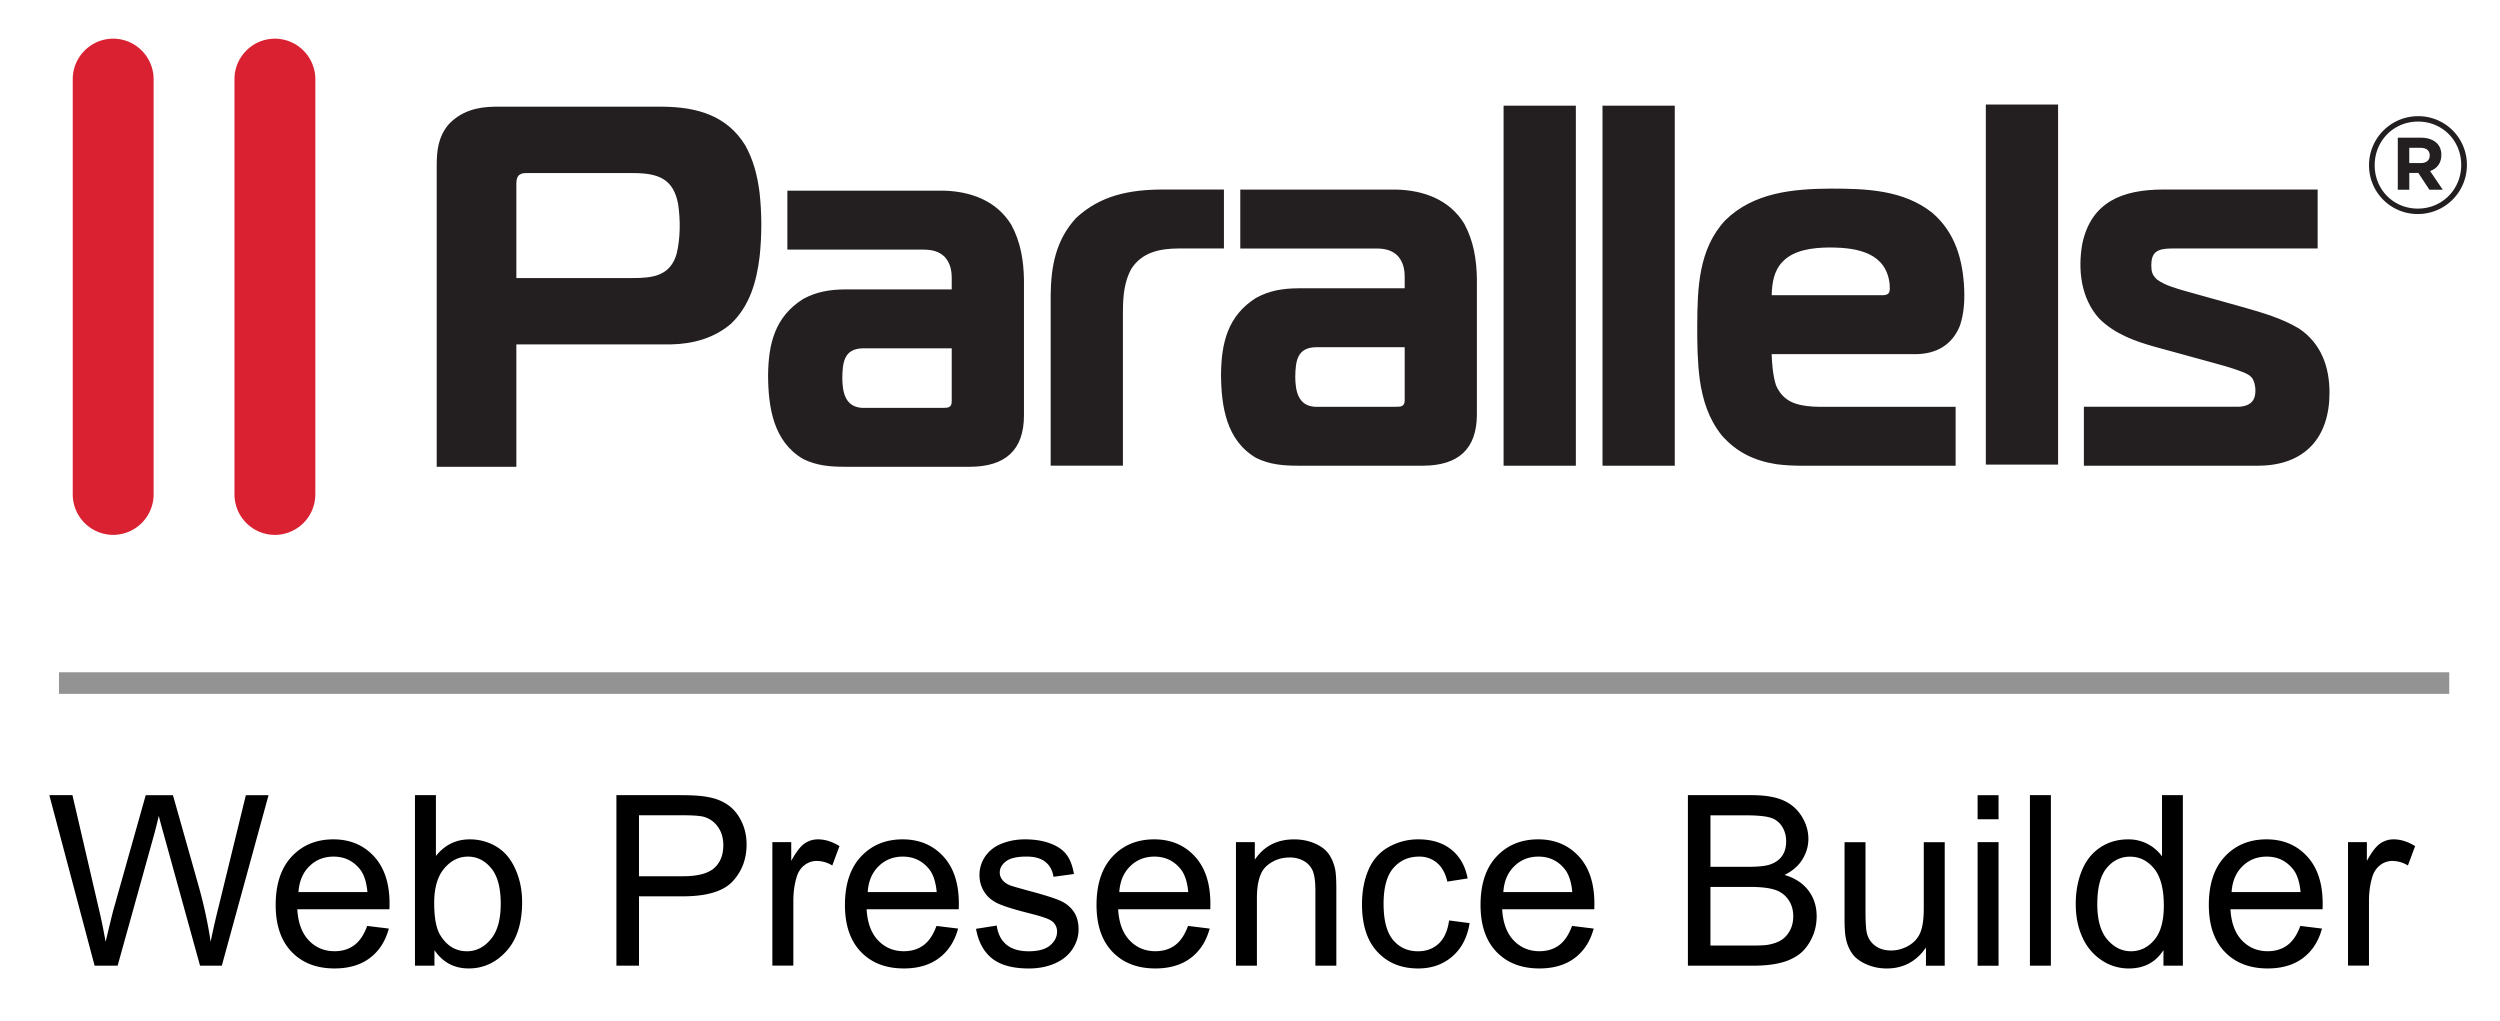 <svg xmlns="http://www.w3.org/2000/svg" width="115.75" height="47.25" viewBox="0 0 115.75 47.25"><g fill-rule="evenodd" clip-rule="evenodd" fill="#D92131"><path d="M5.24 1.79a1.88 1.88 0 0 1 1.873 1.874v19.228a1.88 1.88 0 0 1-1.873 1.873 1.878 1.878 0 0 1-1.872-1.873V3.664c0-1.03.843-1.873 1.872-1.873zM12.728 1.79A1.88 1.88 0 0 1 14.6 3.665v19.228a1.88 1.88 0 0 1-1.872 1.873 1.878 1.878 0 0 1-1.872-1.873V3.664c0-1.03.842-1.873 1.872-1.873z"/></g><g fill-rule="evenodd" clip-rule="evenodd" fill="#231F20"><path d="M96.487 21.562h8.084c2.133-.013 3.296-1.294 3.285-3.41-.006-1.177-.387-2.247-1.405-2.937-.8-.48-1.68-.73-2.57-.986l-2.623-.732c-.457-.132-.998-.27-1.387-.554-.23-.21-.263-.373-.267-.678.01-.57.25-.76.945-.76h6.758v-2.73h-7.17c-1.84.007-3.31.55-3.727 2.51-.212 1.208-.064 2.52.778 3.46.716.713 1.652 1.054 2.606 1.318l2.333.64c.58.16 1.172.31 1.733.53.167.07.352.156.444.32.135.238.173.7.033.947-.14.246-.414.325-.71.333h-7.143v2.73h.003zM84.768 11.46c1.234.005 2.584.25 2.724 1.718.01.28.038.46-.27.49h-5.193c.016-.56.096-1.124.505-1.55.505-.53 1.338-.66 2.233-.66zm-.836 7.365c-.774-.054-1.368-.228-1.702-.983-.146-.465-.183-.96-.203-1.445h6.697c.936-.015 1.66-.428 2.018-1.312.185-.54.223-1.13.2-1.695-.06-1.376-.418-2.625-1.476-3.537-1.34-1.063-3.057-1.12-4.694-1.12-1.732.01-3.573.17-4.89 1.464-1.246 1.336-1.29 3.148-1.3 4.876-.003.833.008 1.663.115 2.49.138.964.41 1.833 1.024 2.6.688.778 1.504 1.167 2.516 1.328.417.056.832.073 1.25.073h7.058v-2.728H84.29l-.358-.01zM44.065 16.127v2.452c.003.31-.19.305-.44.305h-3.716c-.79-.05-.903-.747-.91-1.377.01-.72.075-1.36.948-1.38h4.117zm-7.61-7.3v2.73h6.3c.377.004.71.065.988.338.258.297.322.617.322.997v.507h-4.922c-.707.005-1.328.1-1.956.443-1.317.827-1.612 2.087-1.625 3.55.01 1.47.243 3.055 1.63 3.863.633.31 1.26.357 1.95.357h5.785c1.616-.012 2.477-.766 2.483-2.368v-6.29c-.016-.898-.154-1.745-.584-2.543-.684-1.12-1.886-1.556-3.153-1.584h-7.22zM23.907 12.873V8.64c0-.18-.014-.376.11-.52.14-.12.29-.107.468-.107h4.87c1.14.01 1.828.275 2.044 1.445.106.745.105 1.563-.072 2.298-.3 1.025-1.11 1.117-2.02 1.117h-5.4zm0 8.74v-5.668h7.165c1.018-.02 2.003-.29 2.784-.965.86-.832 1.174-1.936 1.316-3.11.103-.98.104-1.99-.006-2.97-.1-.768-.28-1.49-.66-2.17-.86-1.4-2.263-1.775-3.82-1.79H22.907c-.832.008-1.574.212-2.155.84-.465.58-.53 1.18-.533 1.897v13.936h3.687zM49.816 10.1c-.936 1.022-1.156 2.234-1.17 3.582v7.88h3.345v-7.17c.007-.682.057-1.354.398-1.96.502-.76 1.317-.922 2.172-.927h2.107v-2.73H53.87c-1.548 0-2.915.26-4.054 1.324zM95.29 21.51h-3.346V4.84h3.345v16.67zM77.542 21.562h-3.346V4.892h3.346v16.67zM72.962 21.562h-3.346V4.892h3.346v16.67zM65.037 16.076v2.45c.003.312-.19.308-.442.308H60.88c-.79-.05-.9-.748-.91-1.378.013-.72.076-1.36.95-1.38h4.117zm-7.612-7.3v2.73h6.3c.378.002.71.064.99.338.257.297.322.617.322.996v.508h-4.923c-.707.004-1.328.1-1.957.443-1.315.827-1.61 2.087-1.624 3.55.01 1.473.243 3.056 1.63 3.863.633.31 1.26.358 1.95.358H65.9c1.615-.01 2.476-.766 2.48-2.367v-6.29c-.015-.898-.153-1.745-.583-2.543-.683-1.12-1.886-1.556-3.153-1.584h-7.22z"/></g><path fill="#231F20" d="M109.686 7.658v-.013a2.27 2.27 0 0 1 2.27-2.266 2.25 2.25 0 0 1 2.262 2.253v.012a2.27 2.27 0 0 1-2.272 2.266 2.25 2.25 0 0 1-2.26-2.252zm4.268-.013v-.012c0-1.108-.857-2.004-1.997-2.004-1.146 0-2.008.907-2.008 2.015v.014c0 1.106.855 2 1.995 2 1.146 0 2.01-.908 2.01-2.015zm-2.935-1.27h1.07c.324 0 .575.094.745.262.13.132.2.313.2.525v.013c0 .39-.214.633-.52.745l.587.864h-.62l-.512-.776H111.55v.776h-.532v-2.41zm1.063 1.176c.27 0 .413-.143.413-.343v-.014c0-.23-.162-.35-.426-.35h-.52v.707h.533z"/><g><path d="M4.38 44.71l-2.096-7.894h1.07l1.202 5.176c.13.54.24 1.08.334 1.615.2-.844.32-1.33.355-1.46l1.502-5.33h1.26l1.13 3.995c.284.99.49 1.922.615 2.795.1-.5.23-1.072.393-1.72l1.238-5.07h1.05L10.27 44.71H9.262L7.6 38.697c-.14-.503-.224-.812-.248-.927-.083.362-.16.67-.232.926L5.446 44.71H4.38zM17 42.87l1.003.123c-.158.585-.45 1.04-.878 1.362-.428.323-.973.484-1.637.484-.837 0-1.5-.26-1.99-.773s-.734-1.237-.734-2.167c0-.963.247-1.71.742-2.24.496-.53 1.14-.797 1.928-.797.765 0 1.39.26 1.874.78.485.52.728 1.253.728 2.197 0 .058-.002.144-.006.26h-4.265c.036.627.214 1.108.533 1.442s.718.5 1.195.5c.355 0 .66-.094.91-.28.25-.186.45-.483.598-.893zm-3.182-1.567h3.193c-.042-.48-.164-.842-.365-1.082-.31-.373-.71-.56-1.2-.56-.445 0-.82.148-1.123.447-.303.297-.47.696-.504 1.196zM20.113 44.71h-.9v-7.894h.97v2.816c.41-.514.932-.77 1.567-.77.352 0 .685.07 1 .213.312.142.57.34.774.598.202.256.36.566.477.93.115.36.173.75.173 1.162 0 .98-.242 1.737-.727 2.272-.484.534-1.066.802-1.745.802-.674 0-1.203-.282-1.587-.847v.718zm-.01-2.9c0 .685.093 1.18.28 1.485.305.5.718.748 1.238.748.424 0 .79-.184 1.1-.552.31-.367.463-.915.463-1.645 0-.746-.148-1.297-.444-1.652s-.655-.533-1.075-.533c-.424 0-.79.184-1.1.552s-.462.9-.462 1.597zM28.54 44.71v-7.894h2.978c.524 0 .925.025 1.2.076.39.064.714.188.976.37.262.18.473.434.633.76.16.327.24.687.24 1.077 0 .67-.214 1.24-.642 1.704-.427.465-1.2.697-2.315.697h-2.024v3.21H28.54zm1.045-4.14h2.04c.676 0 1.155-.126 1.44-.377.282-.252.425-.605.425-1.06 0-.33-.084-.614-.25-.85s-.388-.39-.66-.466c-.176-.047-.5-.07-.975-.07h-2.02v2.823zM35.76 44.71v-5.718h.874v.867c.223-.407.428-.675.616-.804s.396-.193.622-.193c.326 0 .658.104.996.312l-.334.898a1.386 1.386 0 0 0-.71-.21.914.914 0 0 0-.57.19c-.17.13-.29.305-.362.53-.107.346-.16.723-.16 1.132v2.994h-.97zM43.358 42.87l1.002.123c-.158.585-.45 1.04-.878 1.362-.428.323-.973.484-1.637.484-.837 0-1.5-.26-1.99-.773s-.734-1.237-.734-2.167c0-.963.248-1.71.743-2.24.496-.53 1.14-.797 1.928-.797.766 0 1.39.26 1.875.78.485.52.728 1.253.728 2.197 0 .058-.002.144-.006.26h-4.265c.036.627.214 1.108.533 1.442s.718.5 1.195.5c.355 0 .66-.094.91-.28.252-.186.45-.483.598-.893zm-3.182-1.567h3.193c-.044-.48-.166-.842-.367-1.082-.31-.373-.71-.56-1.2-.56-.445 0-.82.148-1.123.447-.304.297-.472.696-.504 1.196zM45.19 43.004l.958-.15c.054.384.203.678.45.883s.59.307 1.03.307c.445 0 .775-.09.99-.27.216-.183.324-.396.324-.64a.59.59 0 0 0-.286-.517c-.133-.086-.463-.196-.99-.33-.71-.178-1.204-.333-1.48-.464s-.48-.312-.623-.544a1.43 1.43 0 0 1-.213-.77c0-.254.06-.49.175-.707s.275-.397.477-.54c.15-.112.356-.206.616-.284.26-.077.54-.116.838-.116.448 0 .843.064 1.182.193s.59.305.75.525c.163.22.274.516.335.886l-.947.13c-.043-.295-.168-.525-.375-.69-.205-.165-.497-.247-.874-.247-.444 0-.763.075-.953.222-.19.146-.285.32-.285.518 0 .125.04.238.12.338.077.105.2.19.37.26.097.035.382.117.856.247.686.183 1.164.333 1.435.45.27.116.483.285.638.508s.23.5.23.83c0 .322-.094.627-.282.912s-.46.506-.815.662-.757.234-1.205.234c-.743 0-1.31-.153-1.7-.462s-.637-.767-.746-1.374zM55.006 42.87l1.002.123c-.158.585-.45 1.04-.878 1.362-.428.323-.973.484-1.637.484-.837 0-1.5-.26-1.99-.773s-.734-1.237-.734-2.167c0-.963.246-1.71.74-2.24.497-.53 1.14-.797 1.93-.797.764 0 1.39.26 1.873.78.485.52.728 1.253.728 2.197 0 .058 0 .144-.005.26H51.77c.036.627.214 1.108.533 1.442s.718.5 1.195.5c.355 0 .66-.094.91-.28.25-.186.45-.483.598-.893zm-3.183-1.567h3.193c-.043-.48-.165-.842-.366-1.082-.31-.373-.71-.56-1.2-.56-.445 0-.82.148-1.123.447-.304.297-.472.696-.504 1.196zM57.225 44.71v-5.718h.873v.813c.42-.628 1.026-.942 1.82-.942.344 0 .66.062.95.186.288.123.505.285.648.486s.244.44.302.716c.036.18.054.494.054.943v3.516h-.97v-3.478c0-.395-.037-.69-.112-.886a.936.936 0 0 0-.4-.47 1.28 1.28 0 0 0-.677-.174c-.413 0-.77.13-1.07.393-.3.263-.448.76-.448 1.492v3.123h-.97zM67.09 42.616l.953.124c-.104.656-.37 1.17-.8 1.543-.43.37-.956.557-1.58.557-.783 0-1.412-.256-1.888-.768-.476-.51-.714-1.244-.714-2.2 0-.616.104-1.157.308-1.62.205-.463.517-.81.935-1.04a2.766 2.766 0 0 1 1.365-.35c.62 0 1.13.157 1.523.472.397.314.65.76.76 1.338l-.94.146c-.09-.385-.25-.674-.478-.867a1.236 1.236 0 0 0-.827-.29c-.487 0-.885.175-1.19.525-.305.35-.457.903-.457 1.66 0 .77.147 1.327.44 1.676.296.35.68.522 1.153.522.382 0 .7-.116.954-.35s.417-.59.486-1.076zM72.786 42.87l1.002.123c-.158.585-.45 1.04-.878 1.362-.428.323-.973.484-1.637.484-.837 0-1.5-.26-1.99-.773s-.734-1.237-.734-2.167c0-.963.246-1.71.74-2.24.497-.53 1.14-.797 1.93-.797.764 0 1.39.26 1.873.78.485.52.728 1.253.728 2.197 0 .058 0 .144-.005.26H69.55c.036.627.214 1.108.533 1.442s.718.5 1.195.5c.355 0 .66-.094.91-.28.25-.186.45-.483.598-.893zm-3.182-1.567h3.193c-.043-.48-.165-.842-.366-1.082-.308-.373-.708-.56-1.2-.56-.444 0-.82.148-1.122.447-.304.297-.472.696-.504 1.196zM78.15 44.71v-7.894h2.96c.604 0 1.088.08 1.452.24s.65.406.856.738c.206.332.31.68.31 1.04 0 .34-.092.656-.275.954-.183.3-.46.54-.83.722.48.14.846.38 1.103.716.257.338.385.736.385 1.195 0 .37-.077.715-.233 1.032-.156.318-.35.562-.58.735a2.4 2.4 0 0 1-.863.39c-.346.09-.77.133-1.273.133h-3.01zm1.044-4.576H80.9c.464 0 .796-.03.997-.09.266-.08.466-.212.6-.395.135-.184.202-.414.202-.69 0-.262-.063-.493-.19-.692a.948.948 0 0 0-.537-.408c-.233-.074-.634-.11-1.2-.11h-1.578v2.384zm0 3.645h1.965c.337 0 .574-.014.71-.038.24-.043.44-.115.604-.216.16-.1.294-.247.398-.438.104-.192.156-.414.156-.666 0-.294-.075-.55-.227-.767-.15-.218-.358-.37-.626-.458s-.652-.132-1.155-.132h-1.826v2.714zM89.172 44.71v-.84c-.445.647-1.05.97-1.814.97-.338 0-.652-.064-.945-.193-.292-.13-.51-.292-.65-.487a1.837 1.837 0 0 1-.3-.72c-.04-.19-.06-.49-.06-.904v-3.543h.97v3.172c0 .506.02.848.06 1.023.06.254.19.455.388.6.198.146.442.22.732.22s.563-.075.82-.225c.254-.15.434-.353.54-.608.105-.257.158-.63.158-1.117v-3.064h.97v5.72h-.868zM91.563 37.932v-1.115h.97v1.115h-.97zm0 6.78v-5.72h.97v5.72h-.97zM93.986 44.71v-7.894h.97v7.895h-.97zM100.168 44.71v-.72c-.363.566-.896.85-1.6.85a2.24 2.24 0 0 1-1.258-.377 2.476 2.476 0 0 1-.888-1.053c-.21-.45-.315-.968-.315-1.553 0-.57.095-1.09.285-1.554s.476-.82.856-1.07.806-.37 1.276-.37a1.902 1.902 0 0 1 1.577.786v-2.834h.965v7.895h-.897zm-3.064-2.853c0 .732.154 1.28.463 1.643.31.36.674.543 1.094.543.424 0 .784-.173 1.08-.52.296-.346.444-.875.444-1.586 0-.782-.15-1.356-.452-1.723s-.673-.55-1.115-.55c-.43 0-.79.177-1.08.528s-.433.908-.433 1.665zM106.506 42.87l1.002.123c-.158.585-.45 1.04-.878 1.362-.428.323-.973.484-1.637.484-.837 0-1.5-.26-1.99-.773s-.734-1.237-.734-2.167c0-.963.246-1.71.74-2.24.497-.53 1.14-.797 1.93-.797.764 0 1.39.26 1.873.78.485.52.728 1.253.728 2.197 0 .058 0 .144-.005.26h-4.265c.036.627.214 1.108.533 1.442s.718.5 1.195.5c.355 0 .66-.094.91-.28.25-.186.45-.483.598-.893zm-3.183-1.567h3.193c-.043-.48-.165-.842-.366-1.082-.31-.373-.71-.56-1.2-.56-.445 0-.82.148-1.123.447-.304.297-.472.696-.504 1.196zM108.713 44.71v-5.718h.873v.867c.223-.407.428-.675.616-.804s.396-.193.622-.193c.326 0 .658.104.996.312l-.334.898a1.386 1.386 0 0 0-.71-.21.914.914 0 0 0-.57.19c-.17.13-.29.305-.362.53-.107.346-.16.723-.16 1.132v2.994h-.97z"/></g><path fill="#939393" d="M2.732 31.127H113.4v1H2.73z"/></svg>